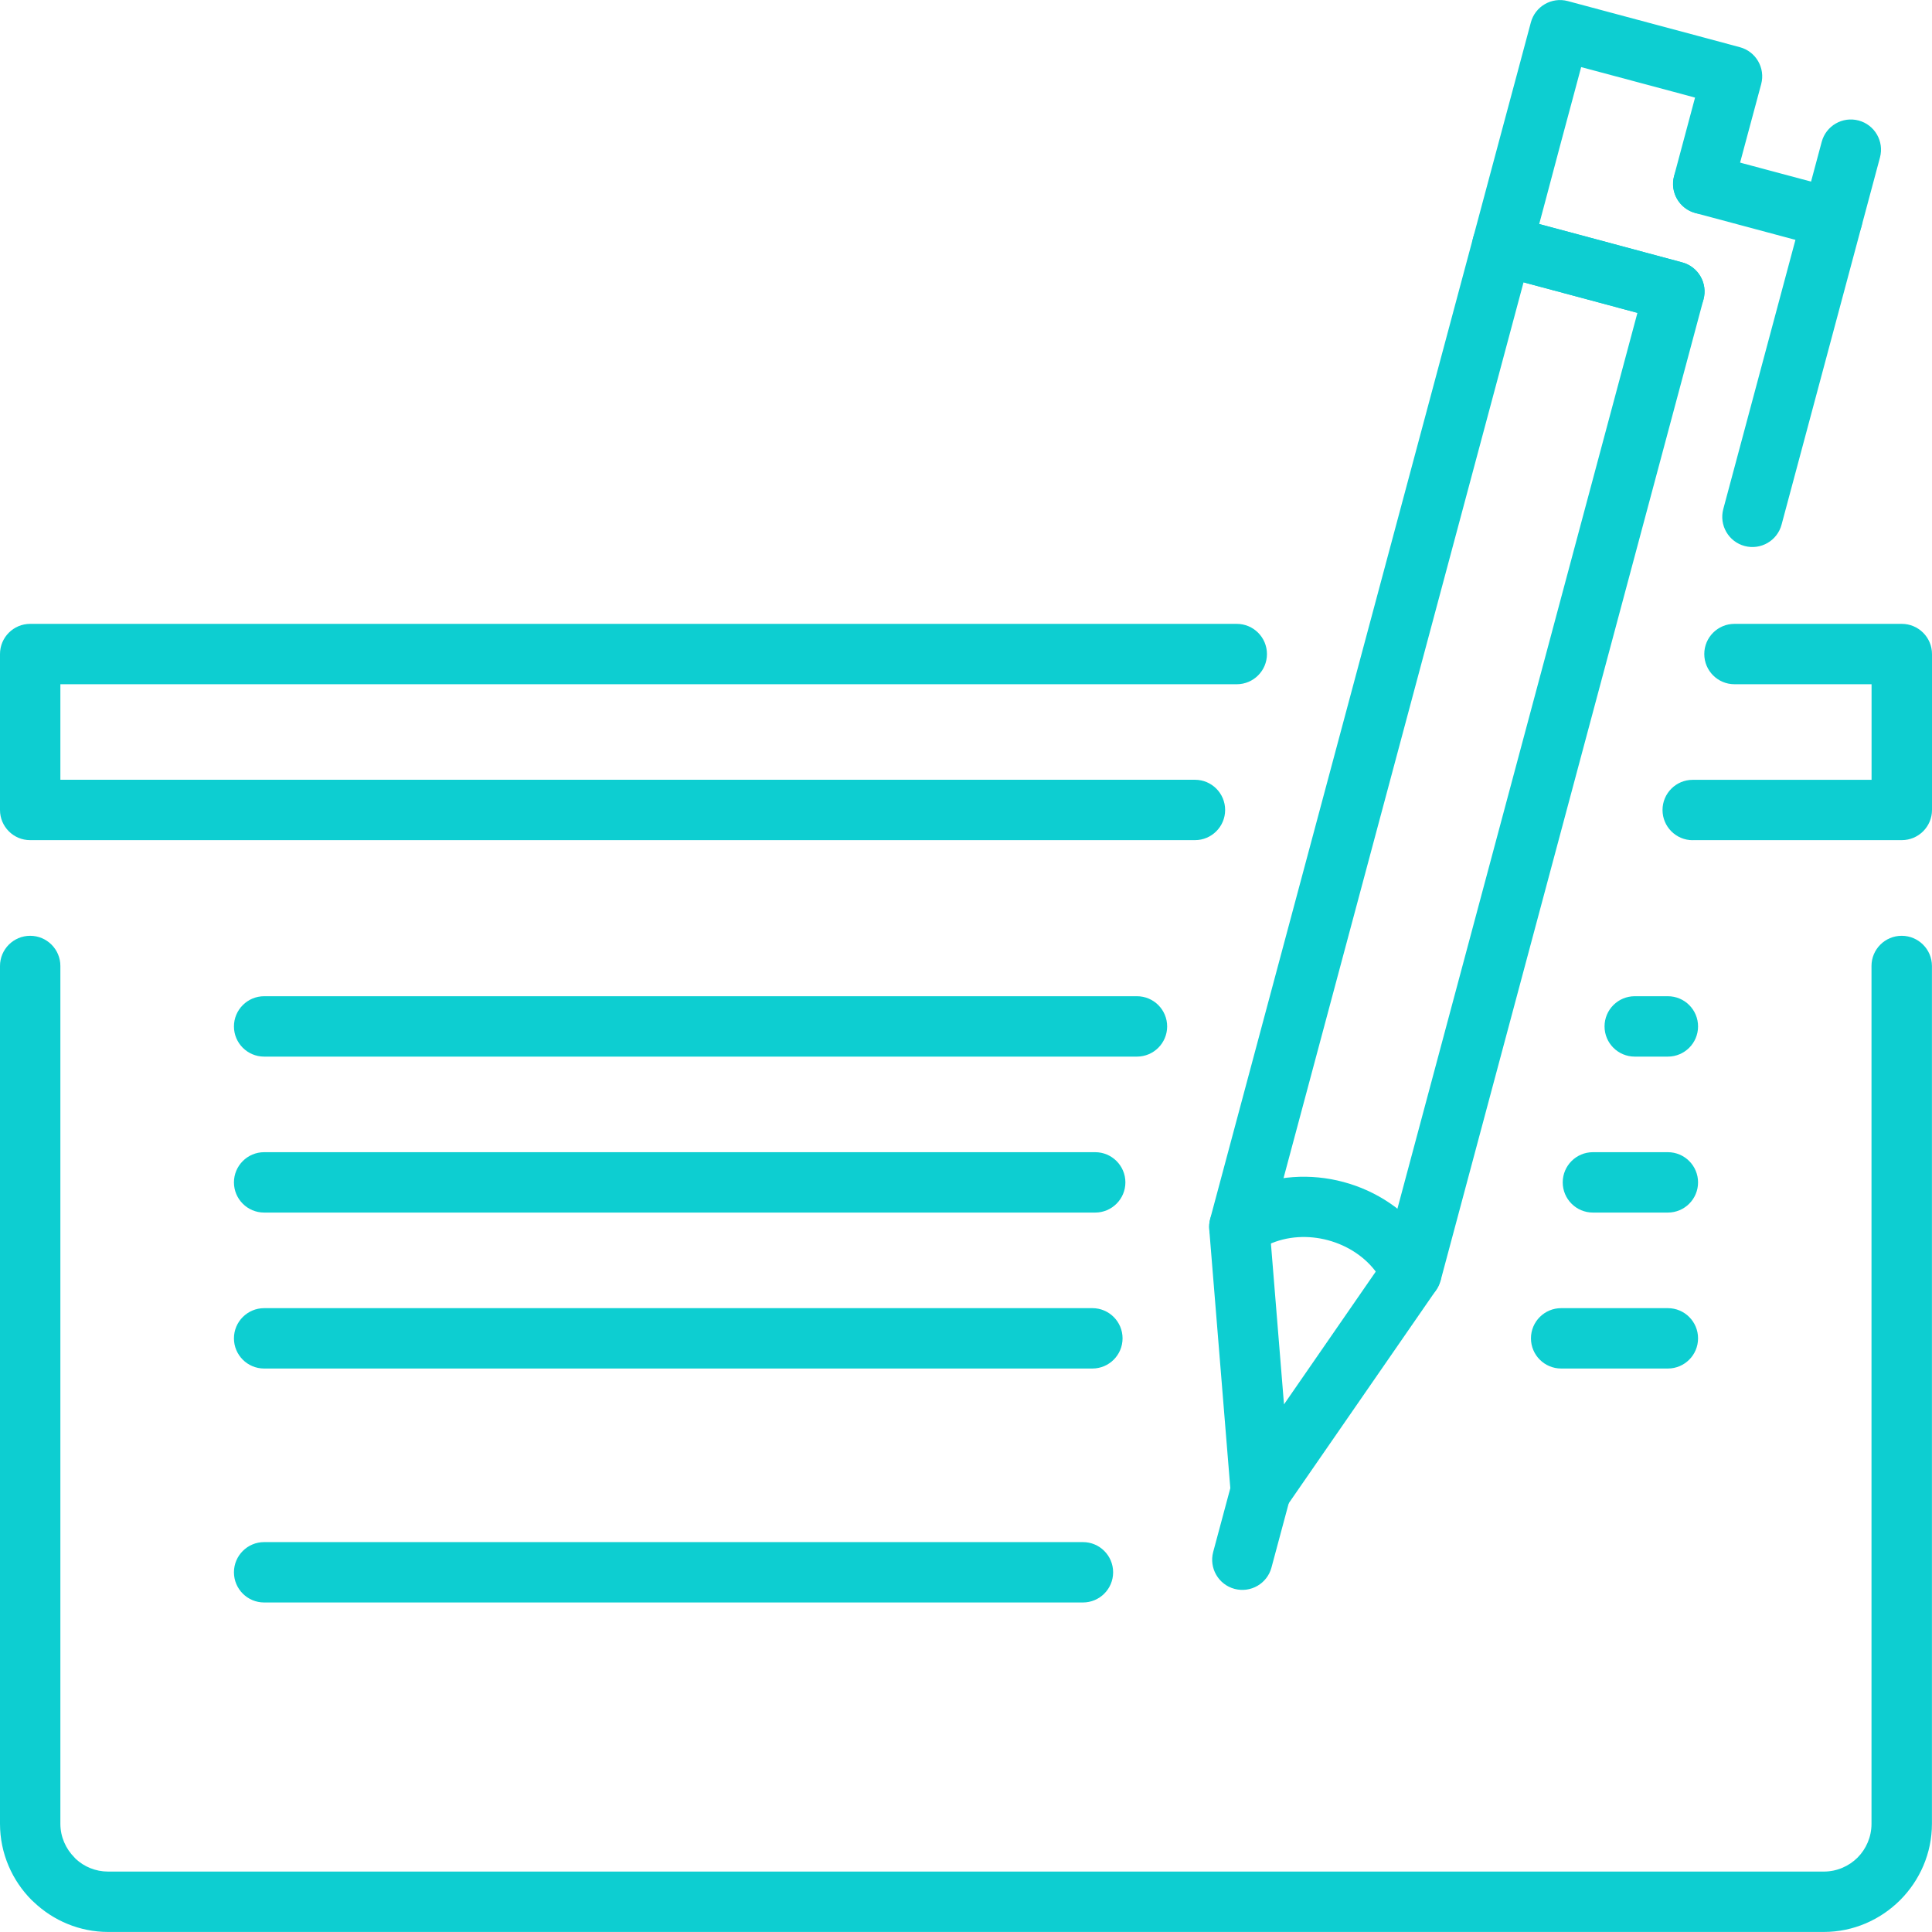 <?xml version="1.0" encoding="iso-8859-1"?>
<!-- Generator: Adobe Illustrator 16.0.0, SVG Export Plug-In . SVG Version: 6.00 Build 0)  -->
<!DOCTYPE svg PUBLIC "-//W3C//DTD SVG 1.1//EN" "http://www.w3.org/Graphics/SVG/1.1/DTD/svg11.dtd">
<svg xmlns="http://www.w3.org/2000/svg" xmlns:xlink="http://www.w3.org/1999/xlink" version="1.1" id="Capa_1" x="0px" y="0px" width="512px" height="512px" viewBox="0 0 611.999 611.999" style="enable-background:new 0 0 611.999 611.999;" xml:space="preserve">
<g>
	<g>
		<g>
			<path d="M536.2,266.15c-5.279,0-9.563-4.283-9.563-9.563c0-5.279,4.283-9.562,9.563-9.562h56.655v-30.28h-43.429     c-5.278,0-9.562-4.283-9.562-9.562c0-5.279,4.283-9.563,9.562-9.563h52.751h0.239c5.279,0,9.582,4.283,9.582,9.563v49.146v0.239     c0,5.279-4.283,9.562-9.582,9.562H536.2V266.15z M391.771,197.622c5.278,0,9.562,4.283,9.562,9.563     c0,5.279-4.283,9.562-9.562,9.562H19.125v30.26h359.399c5.278,0,9.562,4.283,9.562,9.563c0,5.279-4.282,9.562-9.562,9.562H9.821     H9.562C4.283,266.15,0,261.848,0,256.588v-49.146v-0.259c0-5.279,4.283-9.563,9.562-9.563L391.771,197.622L391.771,197.622z" fill="#0dced1"/>
			<path d="M518.689,99.092l-36.078-9.662l-80.383,300.033l4.503,55.4l31.556-45.659L518.689,99.092L518.689,99.092z      M478.328,68.493l54.523,14.622c5.102,1.355,8.129,6.594,6.773,11.694l-83.29,310.871l-0.04-0.021     c-0.279,1.036-0.718,2.032-1.354,2.969l-47.394,68.55c-1.534,2.55-4.243,4.362-7.431,4.602c-5.26,0.418-9.861-3.525-10.26-8.785     l-6.813-83.67c-0.079-1.056,0.021-2.131,0.299-3.207l83.312-310.87C467.989,70.166,473.229,67.138,478.328,68.493z" fill="#0dced1"/>
			<path d="M398.026,396.395c-4.305,3.009-10.261,1.952-13.269-2.351c-3.009-4.304-1.952-10.261,2.352-13.247     c2.19-1.534,4.462-2.869,6.732-3.905c10-4.621,21.375-5.259,31.734-2.47c10.358,2.769,19.9,9.004,26.275,18.027     c1.494,2.112,2.81,4.384,3.904,6.773c2.211,4.781,0.119,10.459-4.661,12.67s-10.459,0.119-12.649-4.661     c-0.617-1.314-1.375-2.63-2.191-3.806c-3.686-5.239-9.363-8.885-15.578-10.559c-6.234-1.674-13.009-1.335-18.806,1.354     C400.477,394.841,399.201,395.598,398.026,396.395z" fill="#0dced1"/>
			<path d="M390.157,469.805c1.354-5.1,6.594-8.128,11.692-6.773c5.102,1.354,8.128,6.595,6.773,11.693l-5.856,21.814     c-1.354,5.1-6.594,8.128-11.693,6.771c-5.101-1.354-8.128-6.594-6.772-11.693L390.157,469.805z" fill="#0dced1"/>
			<path d="M532.854,83.115c5.101,1.355,8.128,6.594,6.772,11.694c-1.354,5.1-6.594,8.128-11.693,6.773l-13.626-3.646L500.68,94.27     l-13.626-3.646l-13.626-3.666c-5.1-1.355-8.128-6.594-6.772-11.694l4.562-17.033l4.562-17.033l4.582-17.053l4.562-17.032     c1.354-5.1,6.594-8.128,11.693-6.773l13.605,3.646l13.626,3.646l13.626,3.646l13.646,3.666c5.1,1.354,8.127,6.594,6.771,11.693     l-4.581,17.033l-4.562,17.033c-1.354,5.1-6.594,8.128-11.693,6.773c-5.101-1.355-8.128-6.594-6.772-11.694l4.562-17.033     l2.092-7.829l-4.401-1.195l-13.626-3.646l-13.626-3.646l-4.423-1.175l-2.093,7.809l-4.582,17.052l-4.521,17.013l-2.092,7.829     l4.401,1.175l13.626,3.646l13.626,3.666L532.854,83.115z" fill="#0dced1"/>
			<path d="M577.059,44.945c1.354-5.1,6.595-8.128,11.693-6.773c5.1,1.354,8.128,6.594,6.773,11.694l-31.178,116.32     c-1.354,5.1-6.594,8.128-11.693,6.773c-5.101-1.354-8.128-6.594-6.772-11.693L577.059,44.945z" fill="#0dced1"/>
			<path d="M582.896,59.985c5.1,1.355,8.128,6.594,6.771,11.694c-1.354,5.1-6.594,8.128-11.693,6.773l-40.897-10.957     c-5.101-1.354-8.128-6.594-6.773-11.693c1.355-5.1,6.595-8.128,11.694-6.753L582.896,59.985z" fill="#0dced1"/>
			<path d="M343.044,488.491c5.278,0,9.562,4.283,9.562,9.563s-4.283,9.562-9.562,9.562H83.669c-5.279,0-9.562-4.282-9.562-9.562     s4.303-9.563,9.562-9.563H343.044z" fill="#0dced1"/>
			<path d="M528.331,364.979c5.279,0,9.562,4.304,9.562,9.563c0,5.278-4.281,9.562-9.562,9.562h-23.746     c-5.279,0-9.562-4.283-9.562-9.562c0-5.28,4.282-9.563,9.562-9.563H528.331L528.331,364.979z M346.928,364.979     c5.279,0,9.563,4.304,9.563,9.563c0,5.278-4.304,9.562-9.563,9.562H83.669c-5.279,0-9.562-4.283-9.562-9.562     c0-5.28,4.303-9.563,9.562-9.563H346.928z" fill="#0dced1"/>
			<path d="M528.331,315.575c5.279,0,9.562,4.283,9.562,9.563s-4.281,9.562-9.562,9.562h-10.499c-5.279,0-9.562-4.281-9.562-9.562     s4.282-9.563,9.562-9.563H528.331L528.331,315.575z M360.156,315.575c5.277,0,9.562,4.283,9.562,9.563s-4.283,9.562-9.562,9.562     H83.669c-5.279,0-9.562-4.281-9.562-9.562s4.303-9.563,9.562-9.563H360.156z" fill="#0dced1"/>
			<path d="M0,305.994c0-5.279,4.283-9.562,9.562-9.562s9.563,4.283,9.563,9.562v271.725c0,4.124,1.713,7.929,4.462,10.678     l0.398,0.438c2.669,2.489,6.295,4.022,10.259,4.022h543.471c4.163,0,7.948-1.692,10.678-4.401l0.04-0.04     c2.709-2.729,4.402-6.534,4.402-10.679V305.994c0-5.279,4.283-9.562,9.563-9.562c5.277,0,9.581,4.283,9.581,9.562v271.725     c0,9.383-3.864,17.949-10.061,24.164l-0.04,0.04c-6.215,6.194-14.762,10.061-24.164,10.061H34.265     c-9.044,0-17.352-3.586-23.507-9.423l-0.697-0.638C3.865,595.727,0,587.122,0,577.718V305.994z" fill="#0dced1"/>
			<path d="M528.331,414.384c5.279,0,9.562,4.283,9.562,9.562c0,5.278-4.281,9.562-9.562,9.562h-33.807     c-5.279,0-9.563-4.283-9.563-9.562c0-5.278,4.283-9.562,9.563-9.562H528.331L528.331,414.384z M346.031,414.384     c5.278,0,9.562,4.283,9.562,9.562c0,5.278-4.283,9.562-9.562,9.562H83.669c-5.279,0-9.562-4.283-9.562-9.562     c0-5.278,4.303-9.562,9.562-9.562H346.031L346.031,414.384z" fill="#0dced1"/>
		</g>
	</g>
</g>
<g>
</g>
<g>
</g>
<g>
</g>
<g>
</g>
<g>
</g>
<g>
</g>
<g>
</g>
<g>
</g>
<g>
</g>
<g>
</g>
<g>
</g>
<g>
</g>
<g>
</g>
<g>
</g>
<g>
</g>
</svg>
